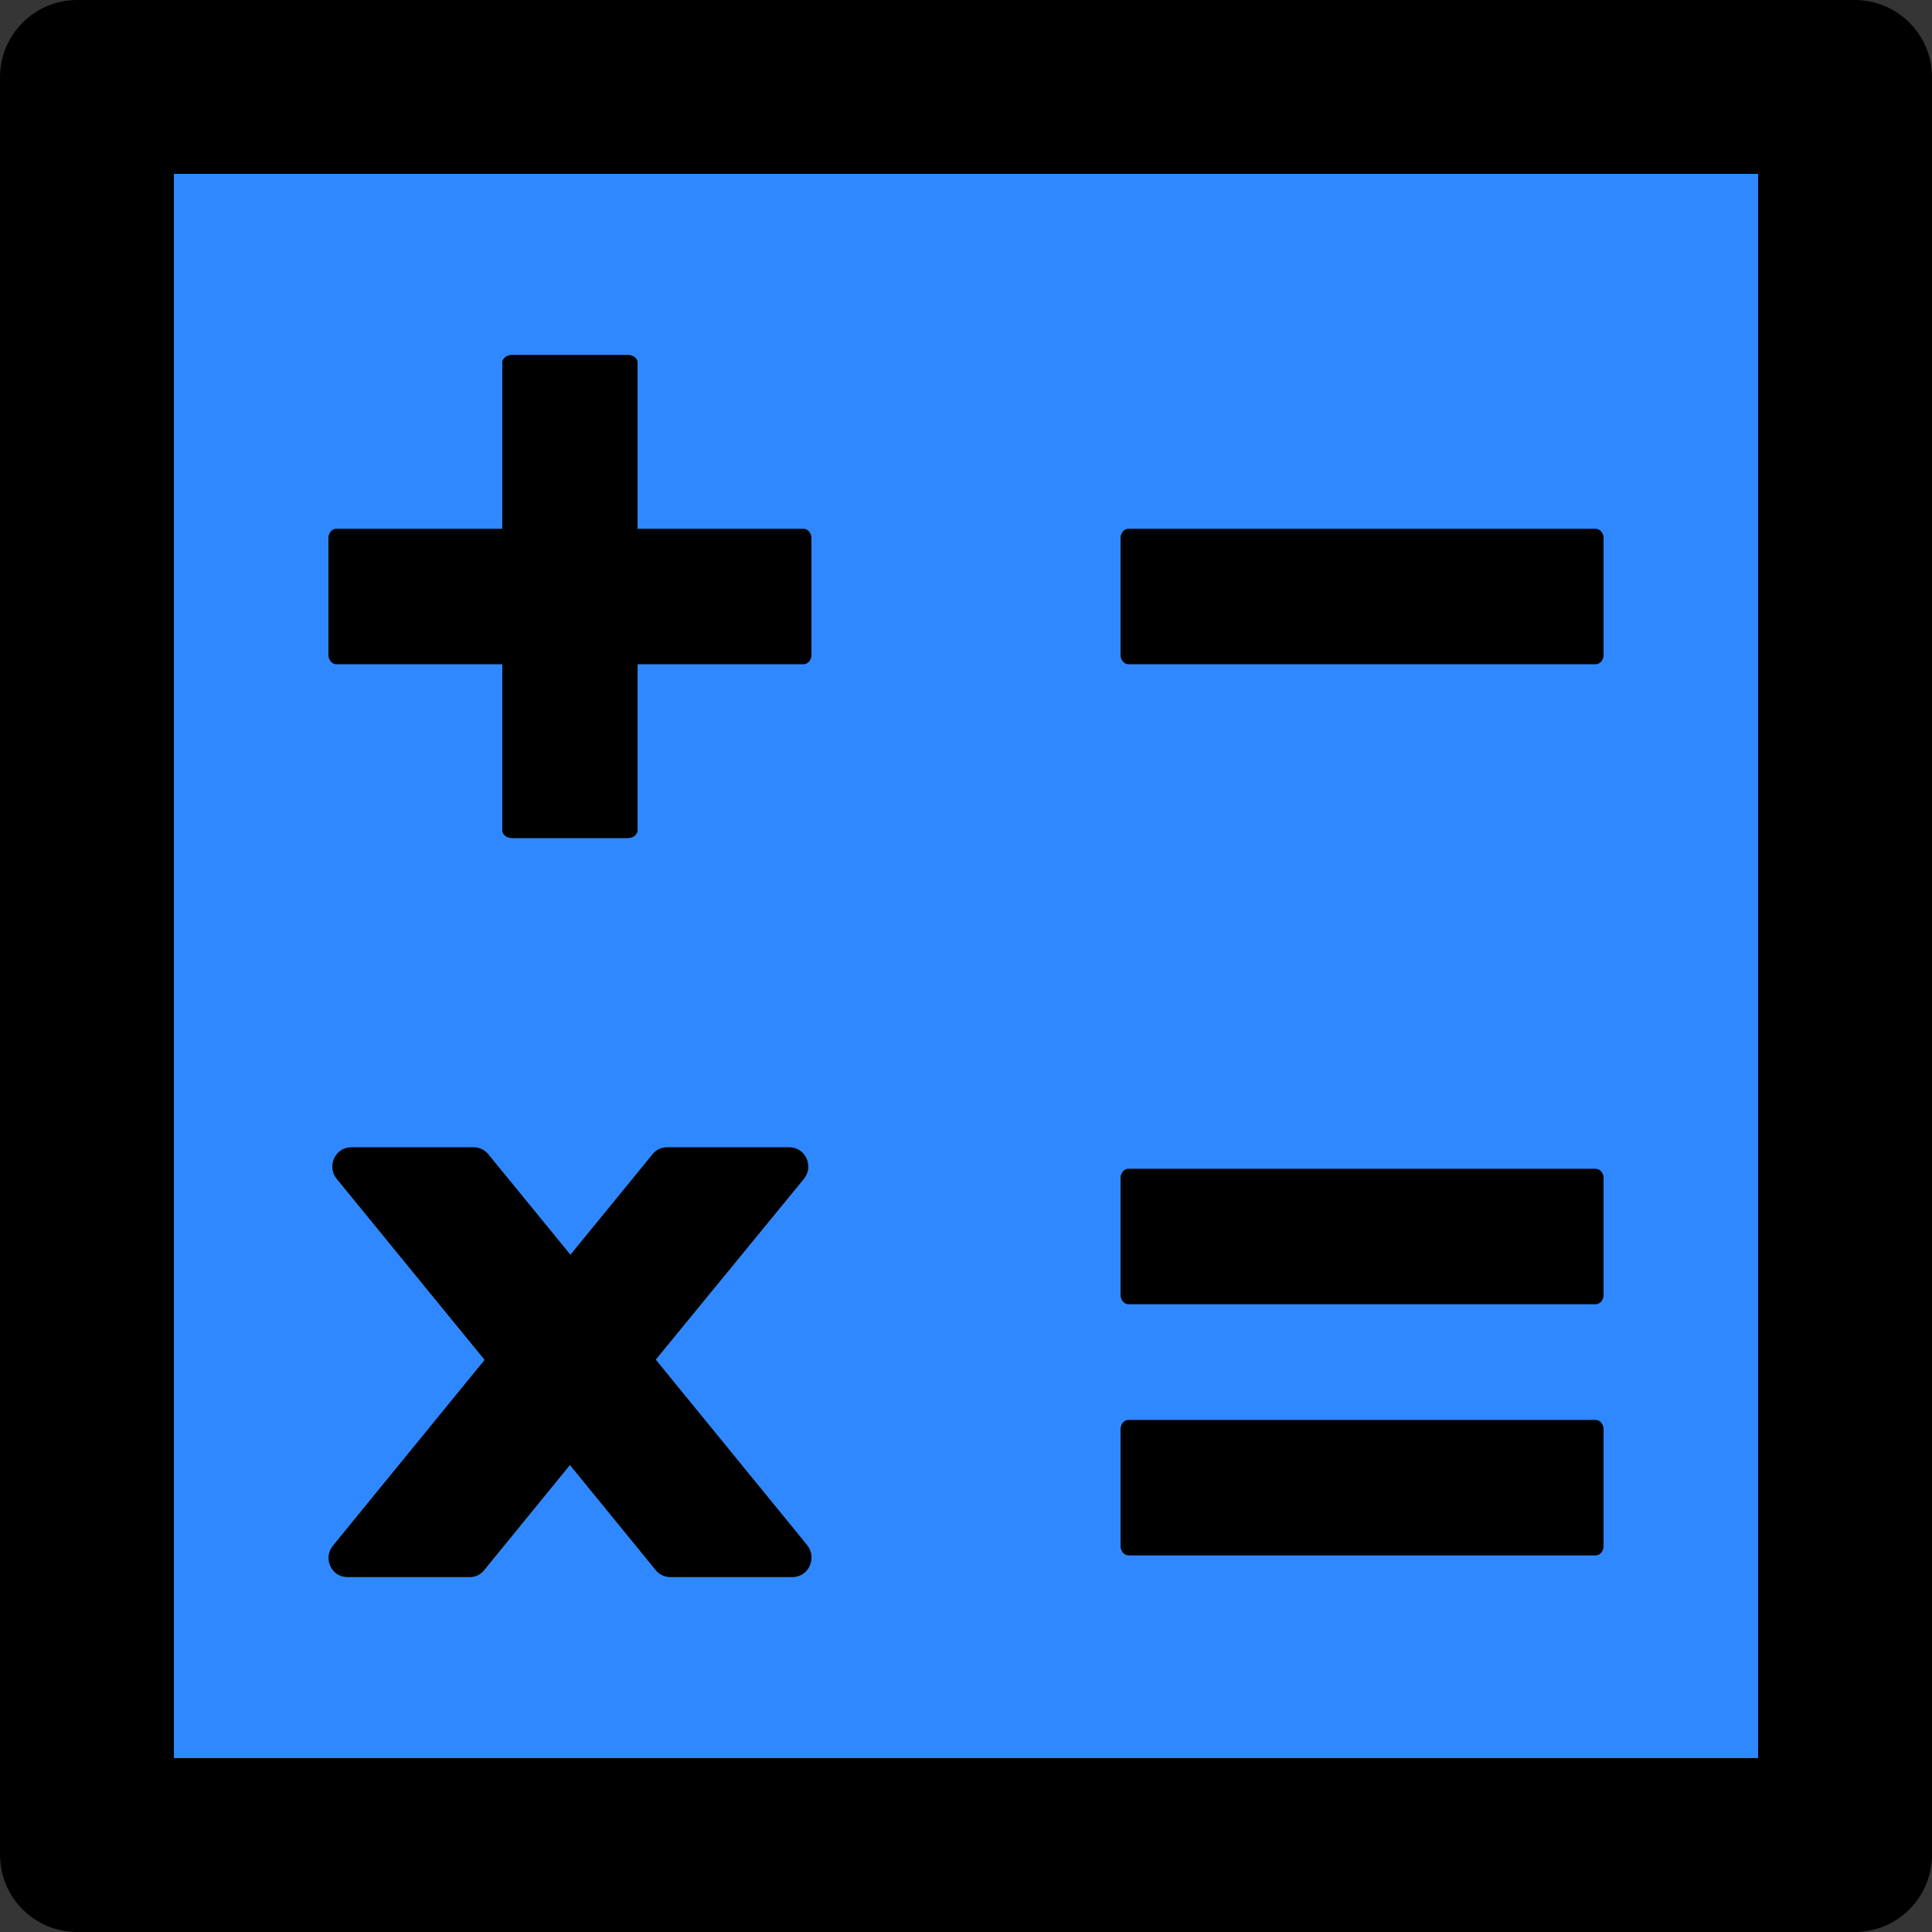 <svg width="48" height="48" viewBox="0 0 48 48" fill="none" xmlns="http://www.w3.org/2000/svg">
  <rect x="0" y="0" width="48" height="48" fill="#333333" stroke="none"/>
  <rect width="48" height="48" fill="white" fill-opacity="0.01"/>
  <path d="M46.08,0 L1.92,0 C0.858,0 0,0.858 0,1.92 L0,46.08 C0,47.142 0.858,48 1.92,48 L46.08,48 C47.142,48 48,47.142 48,46.08 L48,1.92 C48,0.858 47.142,0 46.08,0 Z M43.68,43.68 L4.32,43.68 L4.32,4.32 L43.68,4.32 L43.68,43.68 Z" fill="#000"></path>
  <path d="M4.32,43.68 L43.68,43.68 L43.68,4.32 L4.32,4.32 L4.32,43.68 Z M19.692,39.18 L16.644,39.18 C16.512,39.18 16.374,39.114 16.29,39.006 L14.16,36.396 L12.03,39.006 C11.946,39.116 11.815,39.181 11.676,39.18 L8.628,39.18 C8.232,39.18 8.016,38.706 8.28,38.394 L12.042,33.786 L8.37,29.292 C8.112,28.98 8.328,28.506 8.724,28.506 L11.778,28.506 C11.91,28.506 12.048,28.572 12.132,28.68 L14.172,31.176 L16.212,28.68 C16.302,28.566 16.428,28.506 16.566,28.506 L19.614,28.506 C20.01,28.506 20.226,28.98 19.968,29.292 L16.29,33.78 L20.052,38.388 C20.304,38.706 20.088,39.18 19.692,39.18 Z M27.84,13.38 C27.84,13.248 27.924,13.14 28.032,13.14 L39.642,13.14 C39.756,13.14 39.84,13.248 39.84,13.38 L39.84,16.26 C39.84,16.392 39.756,16.5 39.648,16.5 L28.032,16.5 C27.924,16.5 27.84,16.392 27.84,16.26 L27.84,13.38 Z M27.84,29.28 C27.84,29.148 27.924,29.04 28.032,29.04 L39.642,29.04 C39.756,29.04 39.84,29.148 39.84,29.28 L39.84,32.16 C39.84,32.292 39.756,32.4 39.648,32.4 L28.032,32.4 C27.924,32.4 27.84,32.292 27.84,32.16 L27.84,29.28 Z M27.84,35.52 C27.84,35.388 27.924,35.28 28.032,35.28 L39.642,35.28 C39.756,35.28 39.84,35.388 39.84,35.52 L39.84,38.4 C39.84,38.532 39.756,38.64 39.648,38.64 L28.032,38.64 C27.924,38.64 27.84,38.532 27.84,38.4 L27.84,35.52 Z M8.16,13.38 C8.16,13.248 8.244,13.14 8.352,13.14 L12.48,13.14 L12.48,9.012 C12.48,8.904 12.588,8.82 12.72,8.82 L15.6,8.82 C15.732,8.82 15.84,8.904 15.84,9.012 L15.84,13.14 L19.962,13.14 C20.076,13.14 20.16,13.248 20.16,13.38 L20.16,16.26 C20.16,16.392 20.076,16.5 19.968,16.5 L15.84,16.5 L15.84,20.622 C15.84,20.736 15.732,20.82 15.6,20.82 L12.72,20.82 C12.588,20.82 12.48,20.736 12.48,20.628 L12.48,16.5 L8.352,16.5 C8.244,16.5 8.16,16.392 8.16,16.26 L8.16,13.38 Z" fill="#2F88FF"></path>
  <path d="M16.29,33.78 L19.968,29.292 C20.226,28.98 20.01,28.506 19.614,28.506 L16.566,28.506 C16.428,28.506 16.302,28.566 16.212,28.68 L14.172,31.176 L12.132,28.68 C12.046,28.572 11.916,28.508 11.778,28.506 L8.724,28.506 C8.328,28.506 8.112,28.98 8.37,29.292 L12.042,33.786 L8.28,38.394 C8.016,38.706 8.232,39.18 8.628,39.18 L11.676,39.18 C11.814,39.18 11.94,39.12 12.03,39.006 L14.16,36.396 L16.29,39.006 C16.374,39.114 16.512,39.18 16.644,39.18 L19.692,39.18 C20.088,39.18 20.304,38.706 20.052,38.388 L16.29,33.78 Z M8.352,16.5 L12.48,16.5 L12.48,20.628 C12.48,20.736 12.588,20.82 12.72,20.82 L15.6,20.82 C15.732,20.82 15.84,20.736 15.84,20.622 L15.84,16.5 L19.968,16.5 C20.076,16.5 20.16,16.392 20.16,16.26 L20.16,13.38 C20.16,13.248 20.076,13.14 19.962,13.14 L15.84,13.14 L15.84,9.012 C15.84,8.904 15.732,8.82 15.6,8.82 L12.72,8.82 C12.588,8.82 12.48,8.904 12.48,9.012 L12.48,13.14 L8.352,13.14 C8.244,13.14 8.16,13.248 8.16,13.38 L8.16,16.26 C8.16,16.392 8.244,16.5 8.352,16.5 Z M28.032,38.64 L39.648,38.64 C39.756,38.64 39.84,38.532 39.84,38.4 L39.84,35.52 C39.84,35.388 39.756,35.28 39.642,35.28 L28.032,35.28 C27.924,35.28 27.84,35.388 27.84,35.52 L27.84,38.4 C27.84,38.532 27.924,38.64 28.032,38.64 Z M28.032,32.4 L39.648,32.4 C39.756,32.4 39.84,32.292 39.84,32.16 L39.84,29.28 C39.84,29.148 39.756,29.04 39.642,29.04 L28.032,29.04 C27.924,29.04 27.84,29.148 27.84,29.28 L27.84,32.16 C27.84,32.292 27.924,32.4 28.032,32.4 Z M28.032,16.5 L39.648,16.5 C39.756,16.5 39.84,16.392 39.84,16.26 L39.84,13.38 C39.84,13.248 39.756,13.14 39.642,13.14 L28.032,13.14 C27.924,13.14 27.84,13.248 27.84,13.38 L27.84,16.26 C27.84,16.392 27.924,16.5 28.032,16.5 Z" fill="#000"></path>
</svg>
